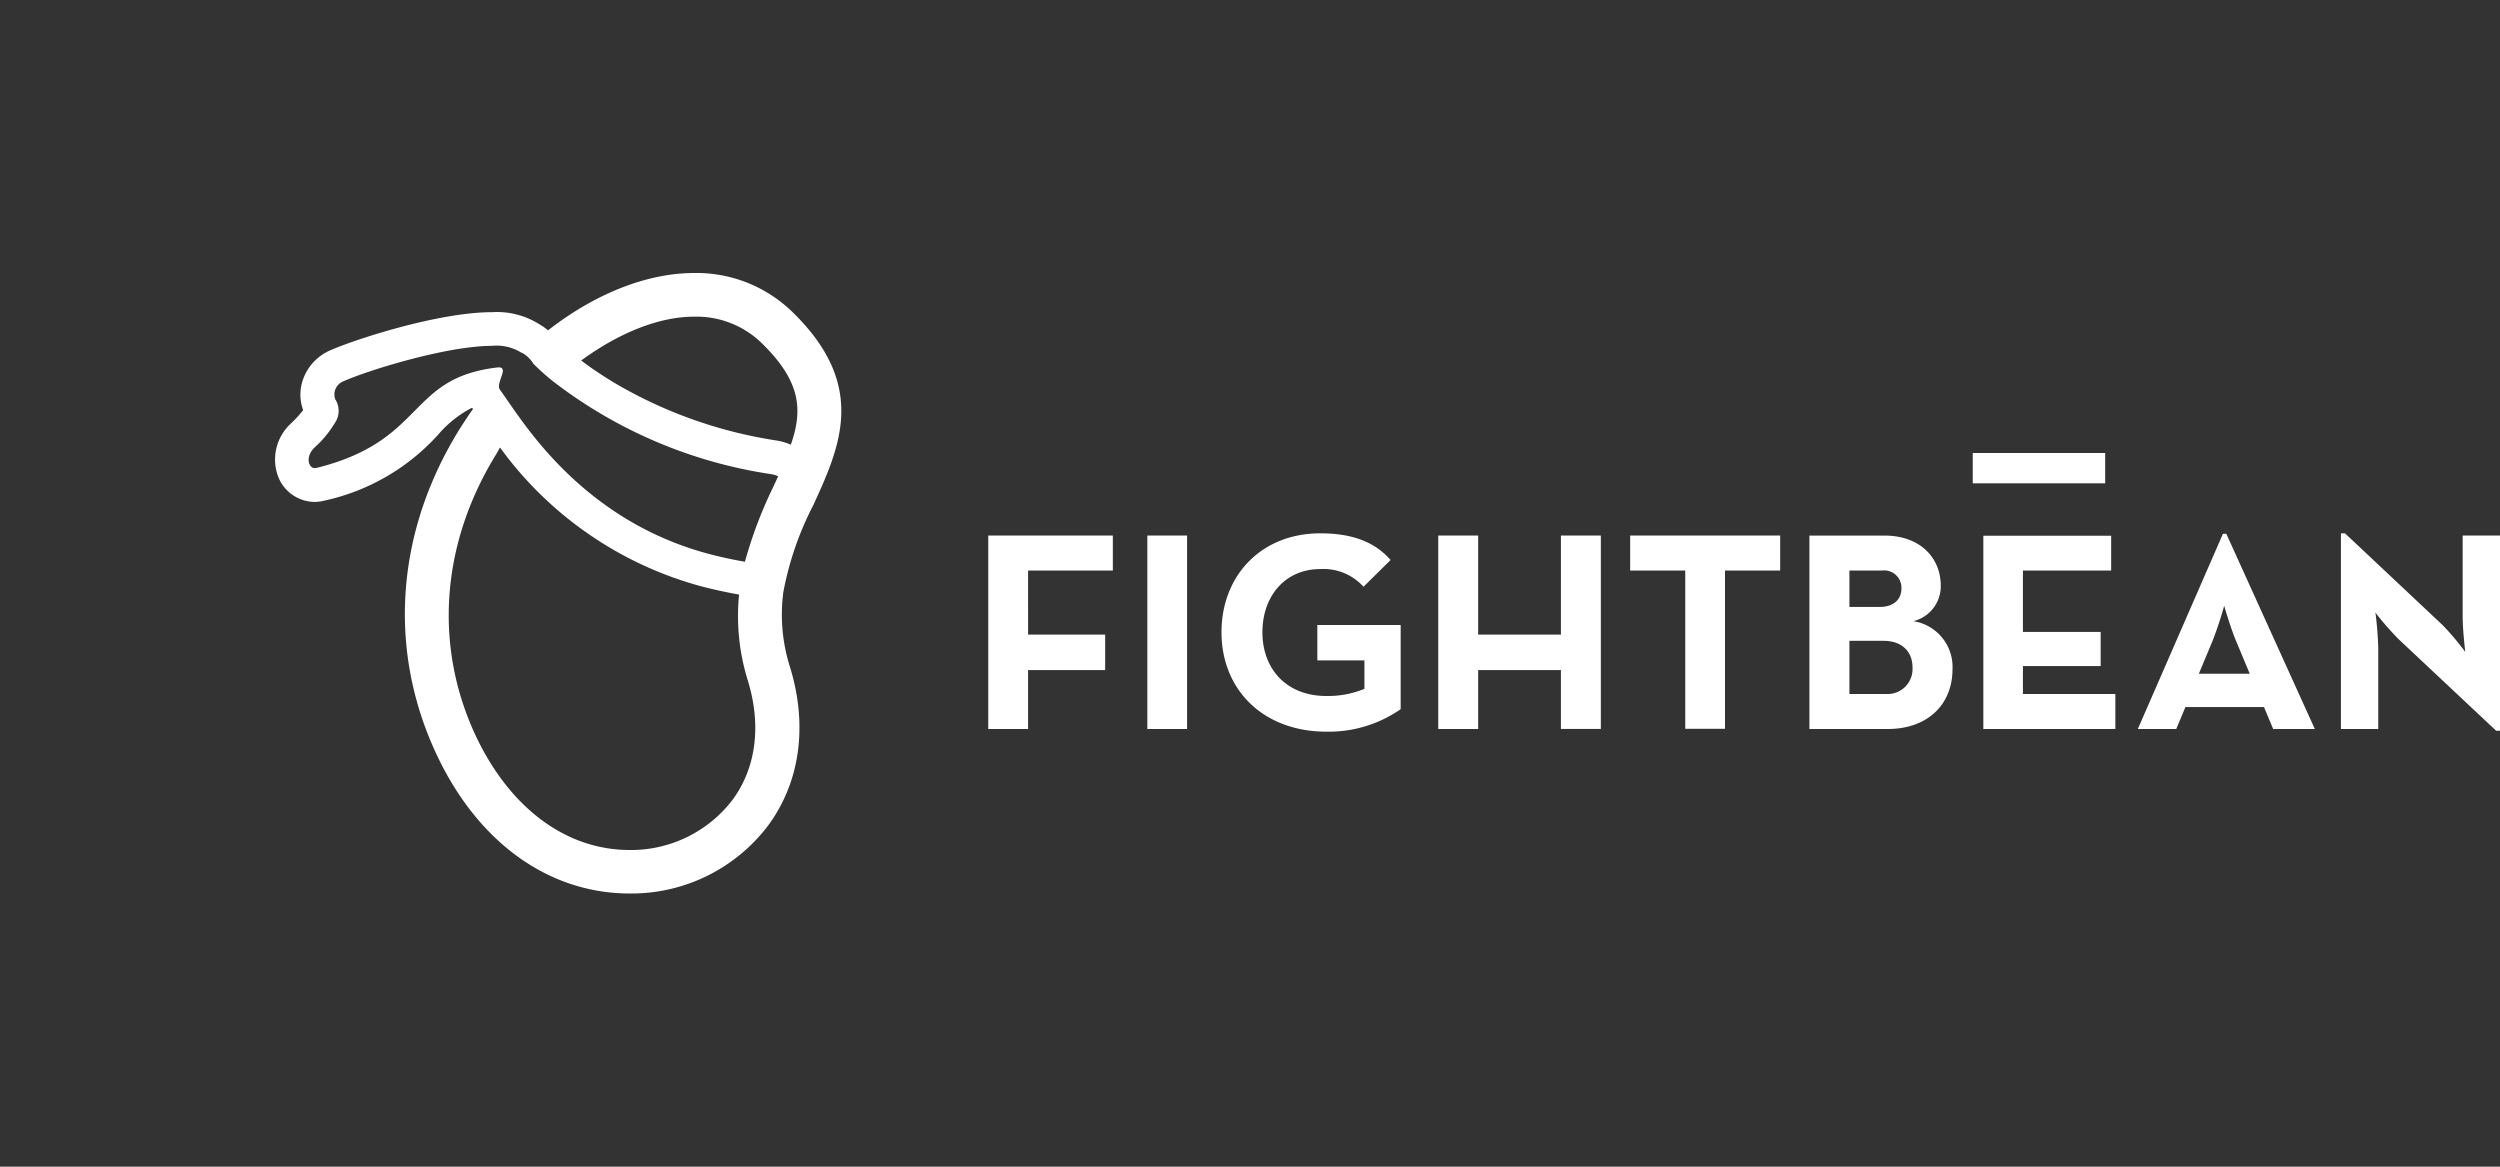 <svg id="Layer_1" data-name="Layer 1" xmlns="http://www.w3.org/2000/svg" viewBox="0 0 300 140"><rect x="0" y="0" width="300" height="140" fill="#333333" stroke="none"/><defs><style>.cls-1{fill:#fff;}.cls-2{fill:none;}</style></defs><title>FINALY</title><path class="cls-1" d="M158.13,79.25h5.6v3.41a11.48,11.48,0,0,1-4.55.86c-4.88,0-7.69-3.31-7.69-7.65s2.73-7.58,6.93-7.58a6.45,6.45,0,0,1,5.2,2.12l3.25-3.21C164.95,65,162.22,64,158.42,64c-7,0-11.84,5-11.84,11.88s5,11.92,12.59,11.92a15.11,15.11,0,0,0,8.91-2.7V75h-10v4.2Zm29.18-3.1h-9.93V64.26h-4.79V87.48h4.79V80.41h9.93v7.06h4.79V64.26h-4.79V76.15Zm42.29-1.61a4.31,4.31,0,0,0,3.29-4.27c0-3.28-2.42-6-6.76-6h-9V87.48h9.39c4.85,0,7.78-3,7.78-7.17A5.56,5.56,0,0,0,229.61,74.54Zm-7.67-6.08h3.92a2.08,2.08,0,0,1,2.32,2.18c0,1.33-1,2.19-2.56,2.19h-3.68V68.46Zm4.39,14.82h-4.39V76.9h4.12c2.18,0,3.45,1.3,3.45,3.17A3,3,0,0,1,226.33,83.28ZM195.61,68.46h6.62v19H207v-19h6.62v-4.2h-18v4.2Zm89.78,9.28a41.54,41.54,0,0,0-.34-4.23,35,35,0,0,0,2.77,3.18l11.72,11H300V64.26h-4.48V74c0,1.6.31,4.23,0.31,4.23A31.78,31.78,0,0,0,293.1,75l-11.7-11h-0.49V87.48h4.48V77.75ZM236.73,58h15.89V54.36H236.73V58Zm25.52,26.85h9.43l1.1,2.63h5L267.16,64.06h-0.41L256.54,87.48h4.61Zm3.28-8a42.62,42.62,0,0,0,1.37-4.16s0.72,2.52,1.4,4.16l1.67,4h-6.11Zm-12.19-8.36v-4.2H238V87.48h15.84v-4.2H242.75V79.93h9.33v-4.1h-9.33V68.46h10.58ZM37.76,60.23a4.65,4.65,0,0,0,1.1-.14,25.76,25.76,0,0,0,13.78-8,13.28,13.28,0,0,1,4-3.16l0.12,0.15q-0.84,1.19-1.62,2.43c-7.8,12.57-8.68,27-2.42,39.71,5,10.15,13.35,16,22.86,16h0a20.58,20.58,0,0,0,16.56-8.11c3.87-5.21,4.81-12,2.68-19A20.75,20.75,0,0,1,94,71.06,37.7,37.7,0,0,1,97.6,60.61c0.41-.9.82-1.79,1.21-2.7,2.66-6.24,4.2-12.79-3.76-20.51a16.49,16.49,0,0,0-11.74-4.64c-5.74,0-12,2.55-17.54,6.88a7.08,7.08,0,0,0-1-.7,9.53,9.53,0,0,0-5.7-1.48c-6.5,0-16.65,3.32-19.58,4.64a6,6,0,0,0-3.18,3.59,5.43,5.43,0,0,0,.07,3.53,14.53,14.53,0,0,1-1.46,1.59,5.87,5.87,0,0,0-1.54,6.39A4.74,4.74,0,0,0,37.76,60.23ZM87.89,96a15.32,15.32,0,0,1-12.33,6h0c-7.42,0-14-4.75-18.13-13-5.45-11-4.65-23.6,2.17-34.58L60,53.7A44.08,44.08,0,0,0,84.12,70.35c1.49,0.39,3,.72,4.57,1a26,26,0,0,0,1.06,10.35C91.39,87.08,90.73,92.16,87.89,96ZM83.31,38a11.21,11.21,0,0,1,8.07,3.15c4.7,4.57,5,8,3.52,12.21a7.22,7.22,0,0,0-1.72-.5A54.45,54.45,0,0,1,74,46.1a45.62,45.62,0,0,1-4.26-2.84C74.21,40,79,38,83.31,38ZM37.74,53.71a12.87,12.87,0,0,0,2.63-3.27,2.59,2.59,0,0,0-.15-2.55,1.7,1.7,0,0,1,.93-2.11C44,44.49,53.56,41.5,59.08,41.5a5.56,5.56,0,0,1,3.48.82l0.05,0A3.66,3.66,0,0,1,64,43.64a25.42,25.42,0,0,0,2.55,2.26,56.43,56.43,0,0,0,26,11,3.4,3.4,0,0,1,.83.25L92.8,58.41a52.23,52.23,0,0,0-3.41,9q-2.2-.38-4.25-0.92c-12-3.16-19-11.14-22.65-16.18-1.08-1.48-1.89-2.71-2.45-3.48-0.44-.45.12-1.43,0.27-2.09,0.09-.38,0-0.65-0.4-0.65H59.74C48.8,45.33,51.18,52.9,37.9,56.17l-0.13,0C37.06,56.19,36.57,54.85,37.74,53.71ZM142.45,64.26h-4.77V87.48h4.77V64.26ZM123.37,80.41h9.25V76.15h-9.25V68.46h10.17v-4.2H118.59V87.48h4.78V80.41Z"/><rect class="cls-2" width="300" height="140"/></svg>